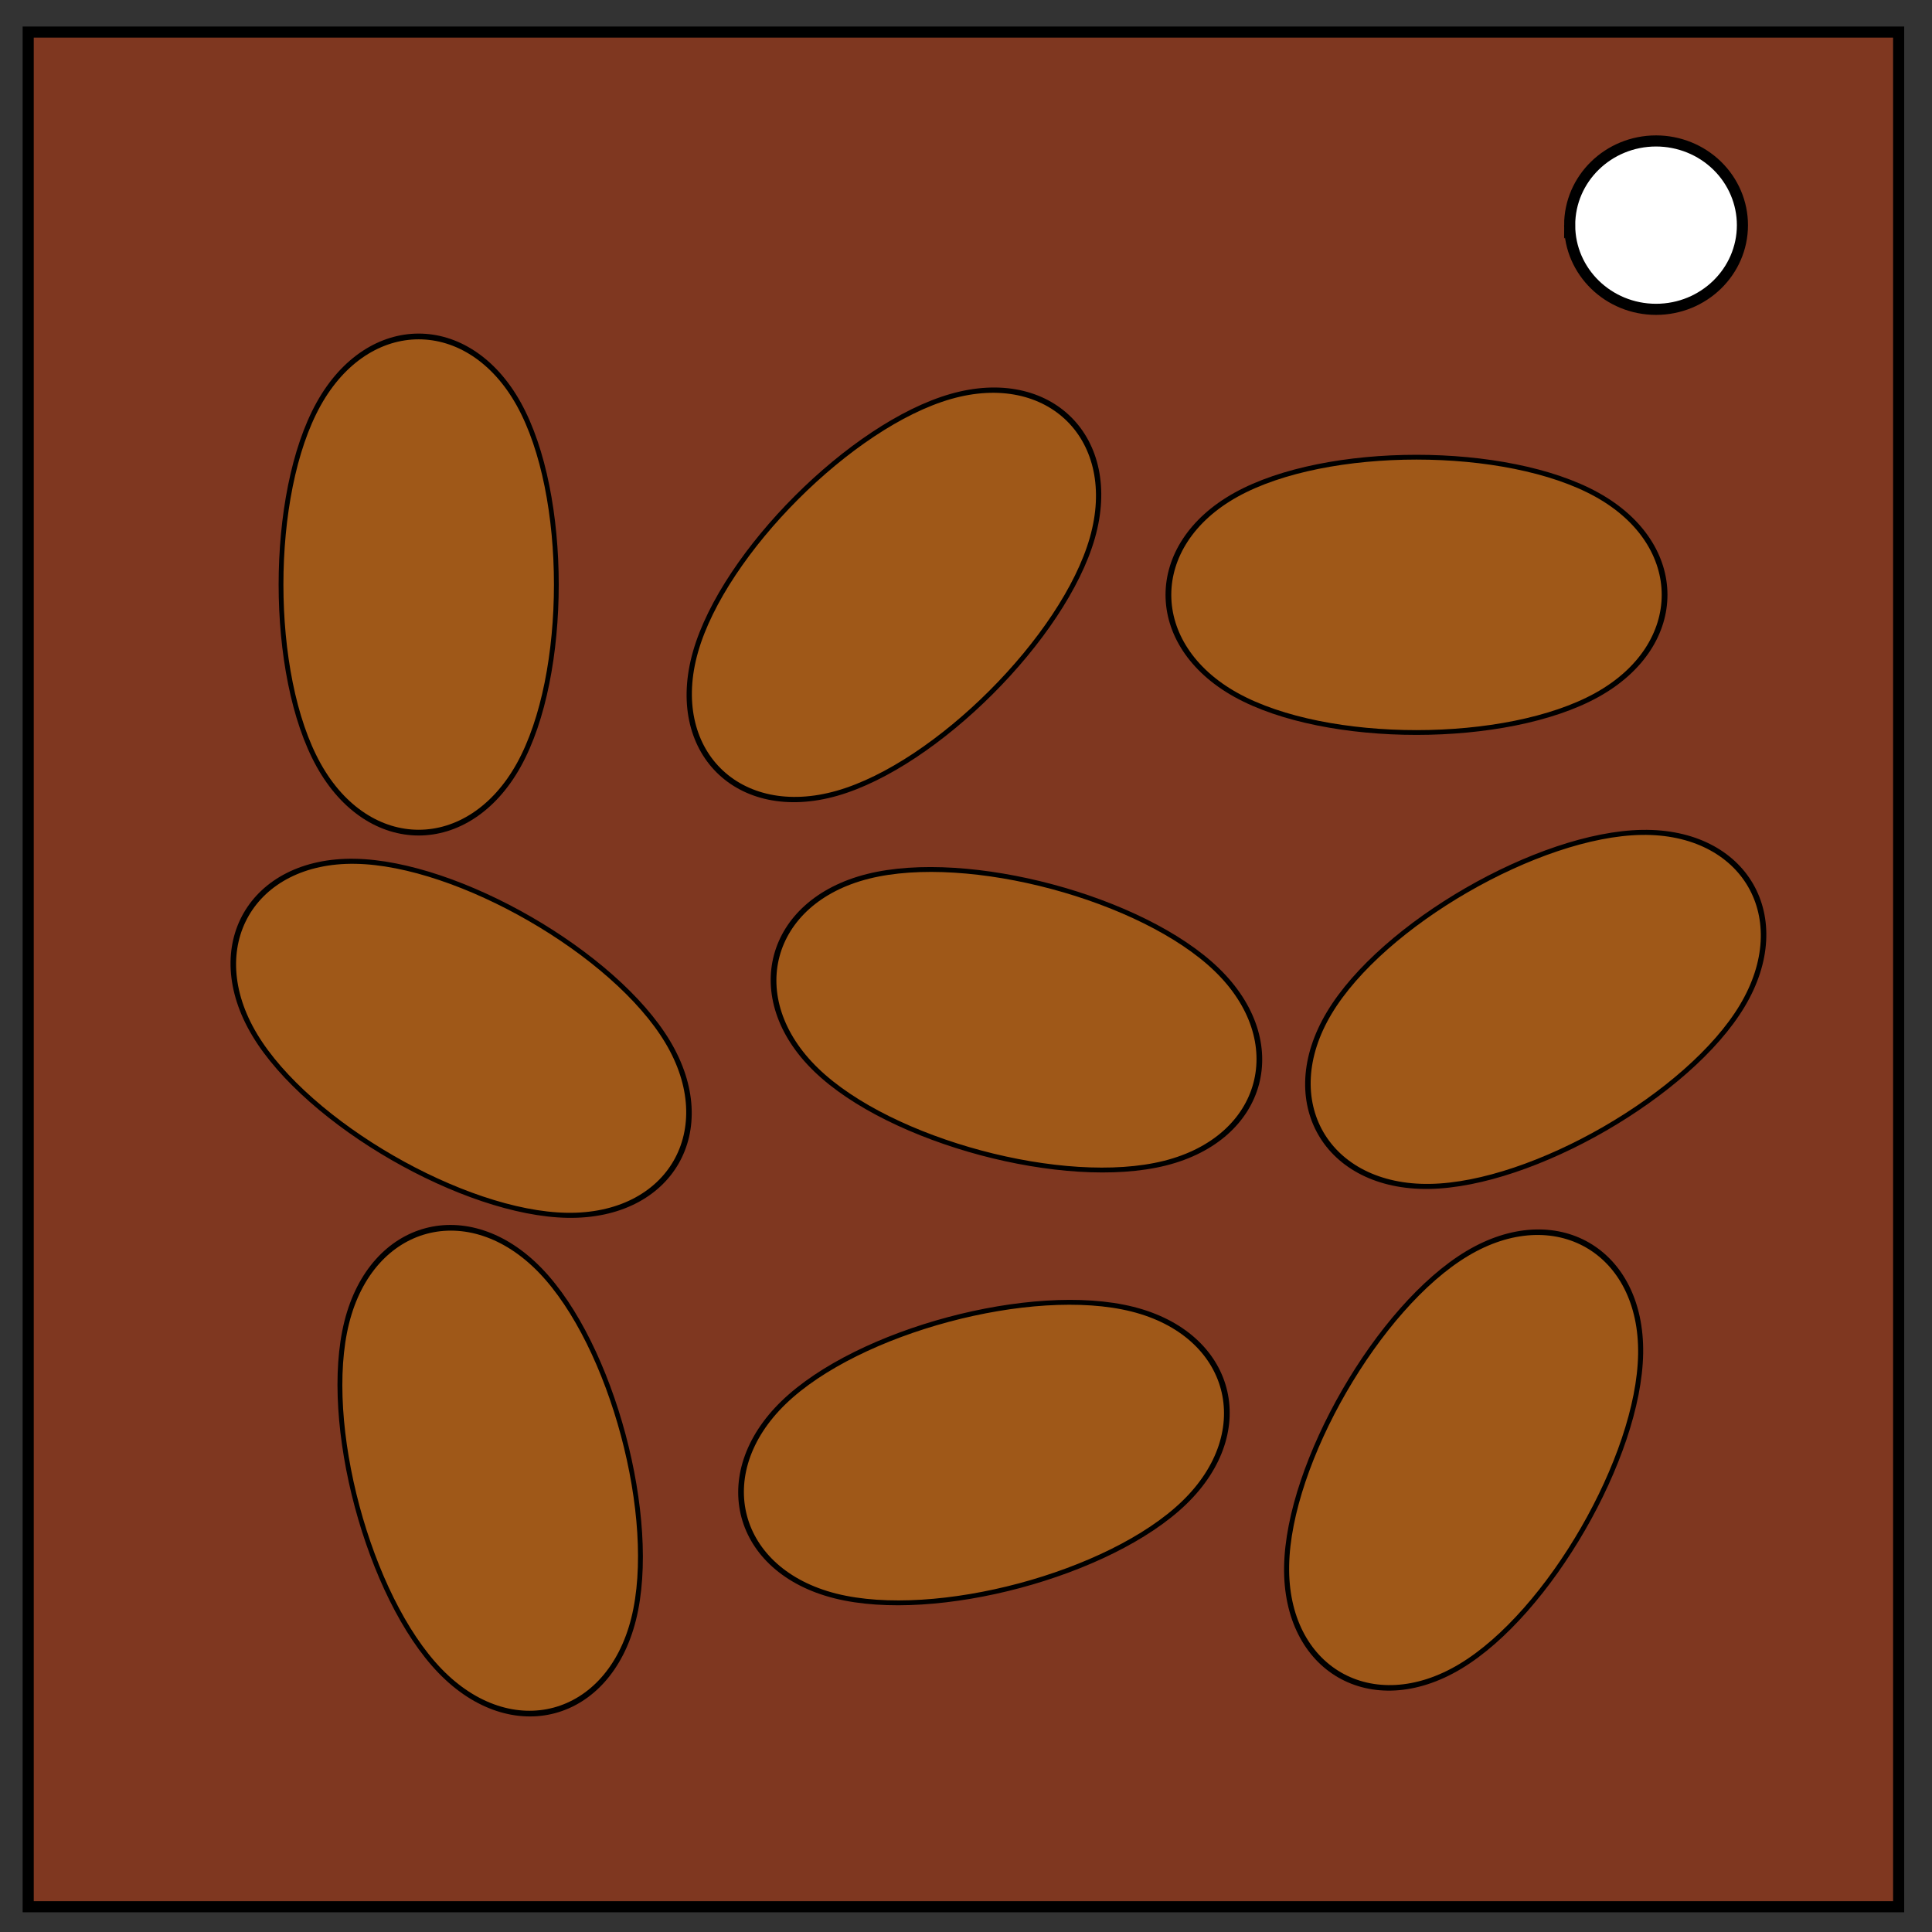 <svg xmlns="http://www.w3.org/2000/svg" viewBox="0 0 348 348" fill="none"><rect x="0" y="0" width="348" height="348" fill="#333333" stroke="none"/><path d="M5.079 5.776h336.913v337.67H5.08z" stroke-width="2" stroke="#000" fill="#ff3f00" fill-opacity=".373"/><path d="M282.734 40.554c0-8.376 6.966-15.165 15.56-15.165 4.126 0 8.084 1.597 11.001 4.441 2.918 2.844 4.558 6.702 4.558 10.724 0 8.376-6.966 15.165-15.56 15.165-8.593 0-15.559-6.79-15.559-15.165z" stroke-width="2" stroke="#000" fill="#fff"/><path d="M134.625 160.708c-16.666 25-50 25-66.667 0-16.667-25.002-16.667-75 0-100 16.667-24.999 50-24.999 66.667 0 16.666 24.998 16.666 75 0 100z" transform="matrix(.541 0 0 .65 20.616 33.33)" fill="#ffbf00" stroke="#000" stroke-width="1.593" fill-opacity=".247"/><path d="M134.625 160.708c-16.666 25-50 25-66.667 0-16.667-25.002-16.667-75 0-100 16.667-24.999 50-24.999 66.667 0 16.666 24.998 16.666 75 0 100z" transform="matrix(.469 .271 -.325 .563 252.109 173.21)" fill="#ffbf00" fill-opacity=".247" stroke="#000" stroke-width="1.593"/><path d="M134.625 160.708c-16.666 25-50 25-66.667 0-16.667-25.002-16.667-75 0-100 16.667-24.999 50-24.999 66.667 0 16.666 24.998 16.666 75 0 100z" transform="matrix(.523 -.14 .168 .628 16.72 209.565)" fill="#ffbf00" fill-opacity=".247" stroke="#000" stroke-width="1.593"/><path d="M134.625 160.708c-16.666 25-50 25-66.667 0-16.667-25.002-16.667-75 0-100 16.667-24.999 50-24.999 66.667 0 16.666 24.998 16.666 75 0 100z" transform="matrix(.14 -.523 .628 .168 99.383 218.061)" fill="#ffbf00" fill-opacity=".247" stroke="#000" stroke-width="1.593"/><path d="M134.625 160.708c-16.666 25-50 25-66.667 0-16.667-25.002-16.667-75 0-100 16.667-24.999 50-24.999 66.667 0 16.666 24.998 16.666 75 0 100z" transform="matrix(0 -.541 .65 0 183.185 161.945)" fill="#ffbf00" fill-opacity=".247" stroke="#000" stroke-width="1.593"/><path d="M134.625 160.708c-16.666 25-50 25-66.667 0-16.667-25.002-16.667-75 0-100 16.667-24.999 50-24.999 66.667 0 16.666 24.998 16.666 75 0 100z" transform="rotate(-135 115.197 67.555) scale(.541 .65)" fill="#ffbf00" fill-opacity=".247" stroke="#000" stroke-width="1.593"/><path d="M134.625 160.708c-16.666 25-50 25-66.667 0-16.667-25.002-16.667-75 0-100 16.667-24.999 50-24.999 66.667 0 16.666 24.998 16.666 75 0 100z" transform="matrix(-.271 .469 -.563 -.325 172.842 175.497)" fill="#ffbf00" fill-opacity=".247" stroke="#000" stroke-width="1.593"/><path d="M134.625 160.708c-16.666 25-50 25-66.667 0-16.667-25.002-16.667-75 0-100 16.667-24.999 50-24.999 66.667 0 16.666 24.998 16.666 75 0 100z" transform="matrix(.14 .523 -.628 .168 232.577 190.071)" fill="#ffbf00" fill-opacity=".247" stroke="#000" stroke-width="1.593"/><path d="M134.625 160.708c-16.666 25-50 25-66.667 0-16.667-25.002-16.667-75 0-100 16.667-24.999 50-24.999 66.667 0 16.666 24.998 16.666 75 0 100z" transform="matrix(.271 .469 -.563 .325 311.502 98.332)" fill="#ffbf00" fill-opacity=".247" stroke="#000" stroke-width="1.593"/></svg>